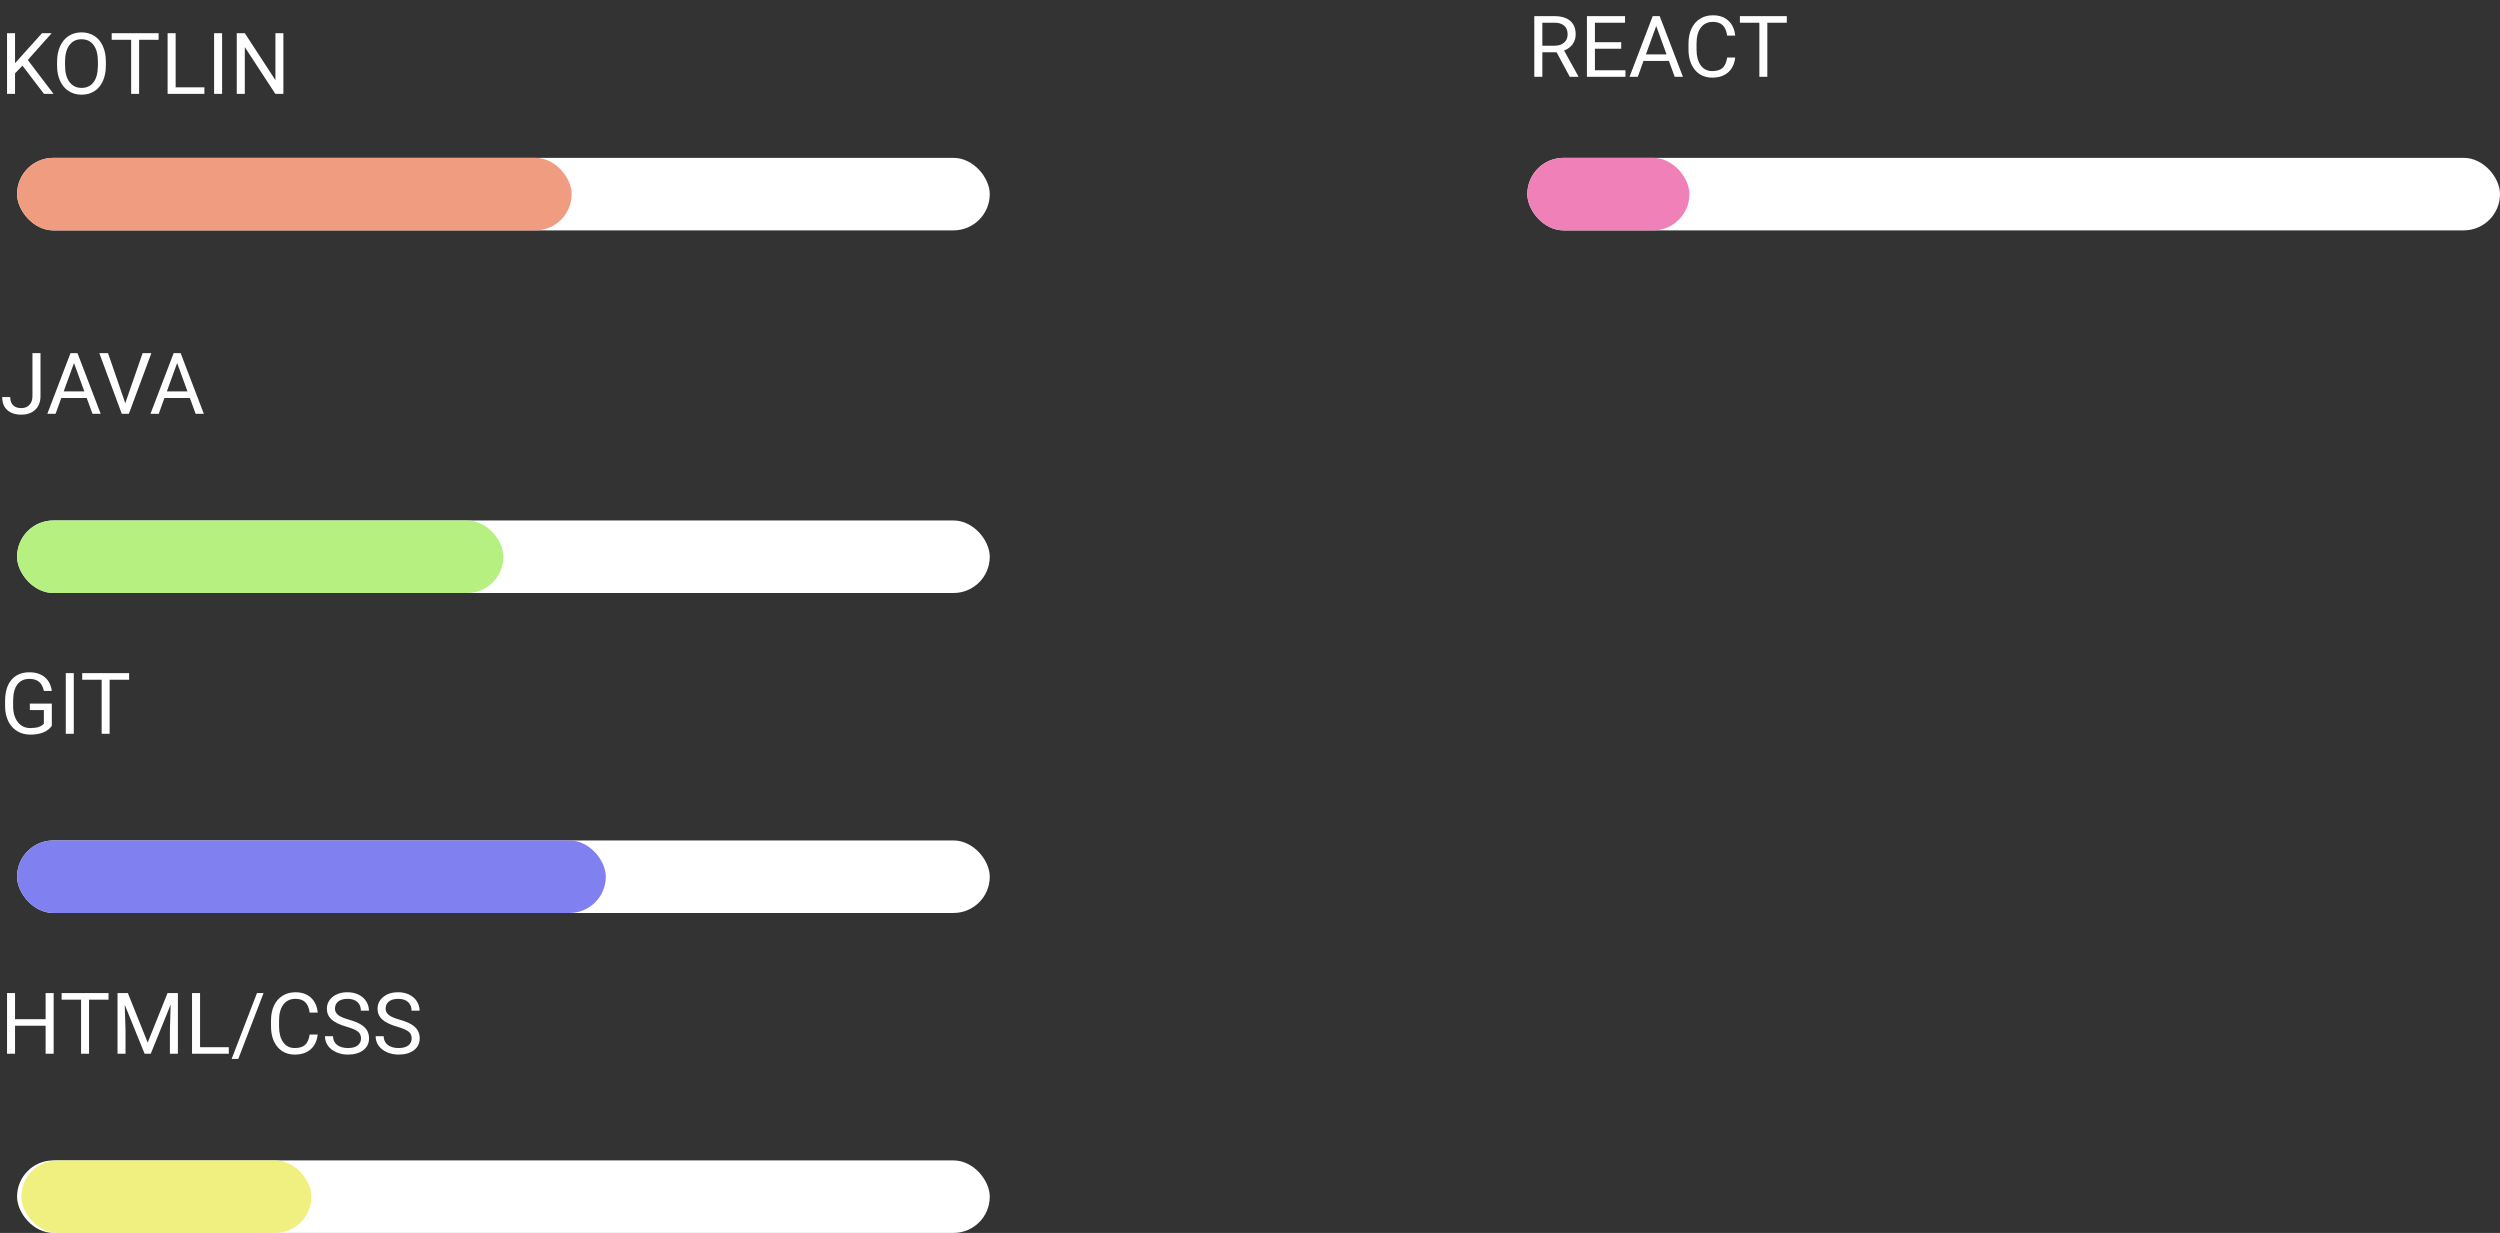 <svg width="586" height="289" viewBox="0 0 586 289" fill="none" xmlns="http://www.w3.org/2000/svg">
<rect x="0" y="0" width="586" height="289" fill="#333333" stroke="none"/>
<rect x="358" y="37" width="228" height="17" rx="8.5" fill="white"/>
<rect x="358" y="37" width="38" height="17" rx="8.5" fill="#F080B8"/>
<path d="M364.865 12.248H361.525V18H359.641V3.781H364.348C365.949 3.781 367.18 4.146 368.039 4.875C368.905 5.604 369.338 6.665 369.338 8.059C369.338 8.944 369.097 9.715 368.615 10.373C368.14 11.031 367.476 11.522 366.623 11.848L369.963 17.883V18H367.951L364.865 12.248ZM361.525 10.715H364.406C365.337 10.715 366.076 10.474 366.623 9.992C367.176 9.51 367.453 8.866 367.453 8.059C367.453 7.18 367.189 6.506 366.662 6.037C366.141 5.568 365.386 5.331 364.396 5.324H361.525V10.715ZM380.012 11.428H373.85V16.467H381.008V18H371.975V3.781H380.91V5.324H373.85V9.895H380.012V11.428ZM391.193 14.289H385.236L383.898 18H381.965L387.395 3.781H389.035L394.475 18H392.551L391.193 14.289ZM385.803 12.746H390.637L388.215 6.096L385.803 12.746ZM406.73 13.488C406.555 14.992 405.998 16.154 405.061 16.975C404.13 17.788 402.889 18.195 401.34 18.195C399.66 18.195 398.312 17.593 397.297 16.389C396.288 15.184 395.783 13.573 395.783 11.555V10.188C395.783 8.866 396.018 7.704 396.486 6.701C396.962 5.699 397.632 4.93 398.498 4.396C399.364 3.856 400.367 3.586 401.506 3.586C403.016 3.586 404.227 4.009 405.139 4.855C406.05 5.695 406.581 6.861 406.73 8.352H404.846C404.683 7.219 404.328 6.398 403.781 5.891C403.241 5.383 402.482 5.129 401.506 5.129C400.308 5.129 399.367 5.572 398.684 6.457C398.007 7.342 397.668 8.602 397.668 10.236V11.613C397.668 13.156 397.99 14.383 398.635 15.295C399.279 16.206 400.181 16.662 401.34 16.662C402.382 16.662 403.179 16.428 403.732 15.959C404.292 15.484 404.663 14.66 404.846 13.488H406.73ZM418.83 5.324H414.26V18H412.395V5.324H407.834V3.781H418.83V5.324Z" fill="white"/>
<rect x="4" y="37" width="228" height="17" rx="8.5" fill="white"/>
<rect x="4" y="37" width="130" height="17" rx="8.5" fill="#F09C80"/>
<path d="M5.264 15.389L3.525 17.195V22H1.65V7.781H3.525V14.812L9.844 7.781H12.109L6.514 14.06L12.549 22H10.303L5.264 15.389ZM24.814 15.35C24.814 16.743 24.58 17.96 24.111 19.002C23.643 20.037 22.979 20.828 22.119 21.375C21.26 21.922 20.257 22.195 19.111 22.195C17.991 22.195 16.999 21.922 16.133 21.375C15.267 20.822 14.593 20.037 14.111 19.021C13.636 17.999 13.392 16.818 13.379 15.477V14.451C13.379 13.084 13.617 11.876 14.092 10.828C14.567 9.78 15.238 8.979 16.104 8.426C16.976 7.866 17.972 7.586 19.092 7.586C20.231 7.586 21.234 7.863 22.1 8.416C22.972 8.963 23.643 9.76 24.111 10.809C24.58 11.85 24.814 13.065 24.814 14.451V15.35ZM22.949 14.432C22.949 12.745 22.611 11.453 21.934 10.555C21.256 9.65 20.309 9.197 19.092 9.197C17.907 9.197 16.973 9.65 16.289 10.555C15.612 11.453 15.264 12.703 15.244 14.305V15.35C15.244 16.984 15.586 18.27 16.27 19.207C16.96 20.138 17.907 20.604 19.111 20.604C20.322 20.604 21.26 20.164 21.924 19.285C22.588 18.4 22.93 17.134 22.949 15.486V14.432ZM37.178 9.324H32.607V22H30.742V9.324H26.182V7.781H37.178V9.324ZM41.172 20.467H47.91V22H39.287V7.781H41.172V20.467ZM52.06 22H50.185V7.781H52.06V22ZM66.426 22H64.541L57.383 11.043V22H55.498V7.781H57.383L64.561 18.787V7.781H66.426V22Z" fill="white"/>
<rect x="4" y="122" width="228" height="17" rx="8.5" fill="white"/>
<rect x="4" y="122" width="114" height="17" rx="8.5" fill="#B6F080"/>
<path d="M7.607 82.781H9.492V92.85C9.492 94.21 9.082 95.275 8.262 96.043C7.448 96.811 6.361 97.195 5 97.195C3.587 97.195 2.487 96.834 1.699 96.111C0.911 95.389 0.518 94.376 0.518 93.074H2.393C2.393 93.888 2.614 94.523 3.057 94.978C3.506 95.434 4.154 95.662 5 95.662C5.775 95.662 6.4 95.418 6.875 94.93C7.357 94.441 7.601 93.758 7.607 92.879V82.781ZM20.322 93.289H14.365L13.027 97H11.094L16.523 82.781H18.164L23.604 97H21.68L20.322 93.289ZM14.932 91.746H19.766L17.344 85.096L14.932 91.746ZM29.365 94.51L33.428 82.781H35.478L30.205 97H28.545L23.281 82.781H25.322L29.365 94.51ZM44.502 93.289H38.545L37.207 97H35.273L40.703 82.781H42.344L47.783 97H45.859L44.502 93.289ZM39.111 91.746H43.945L41.523 85.096L39.111 91.746Z" fill="white"/>
<rect x="4" y="272" width="228" height="17" rx="8.5" fill="white"/>
<rect x="5" y="272" width="68" height="17" rx="8.5" fill="#F0F080"/>
<path d="M12.578 247H10.693V240.428H3.525V247H1.65V232.781H3.525V238.895H10.693V232.781H12.578V247ZM25.439 234.324H20.869V247H19.004V234.324H14.443V232.781H25.439V234.324ZM29.971 232.781L34.619 244.383L39.268 232.781H41.699V247H39.824V241.463L40 235.486L35.332 247H33.897L29.238 235.516L29.424 241.463V247H27.549V232.781H29.971ZM46.895 245.467H53.633V247H45.01V232.781H46.895V245.467ZM55.85 248.221H54.297L60.234 232.781H61.777L55.85 248.221ZM74.473 242.488C74.297 243.992 73.74 245.154 72.803 245.975C71.872 246.788 70.632 247.195 69.082 247.195C67.402 247.195 66.055 246.593 65.039 245.389C64.03 244.184 63.525 242.573 63.525 240.555V239.188C63.525 237.866 63.76 236.704 64.228 235.701C64.704 234.699 65.374 233.93 66.24 233.396C67.106 232.856 68.109 232.586 69.248 232.586C70.758 232.586 71.969 233.009 72.881 233.855C73.792 234.695 74.323 235.861 74.473 237.352H72.588C72.425 236.219 72.07 235.398 71.523 234.891C70.983 234.383 70.225 234.129 69.248 234.129C68.05 234.129 67.109 234.572 66.426 235.457C65.749 236.342 65.41 237.602 65.41 239.236V240.613C65.41 242.156 65.732 243.383 66.377 244.295C67.022 245.206 67.923 245.662 69.082 245.662C70.124 245.662 70.921 245.428 71.475 244.959C72.034 244.484 72.406 243.66 72.588 242.488H74.473ZM81.231 240.662C79.622 240.2 78.451 239.633 77.715 238.963C76.986 238.286 76.621 237.452 76.621 236.463C76.621 235.343 77.067 234.419 77.959 233.689C78.857 232.954 80.023 232.586 81.455 232.586C82.432 232.586 83.301 232.775 84.062 233.152C84.831 233.53 85.423 234.051 85.84 234.715C86.263 235.379 86.475 236.105 86.475 236.893H84.59C84.59 236.033 84.316 235.359 83.769 234.871C83.223 234.376 82.451 234.129 81.455 234.129C80.531 234.129 79.808 234.334 79.287 234.744C78.773 235.148 78.516 235.711 78.516 236.434C78.516 237.013 78.76 237.505 79.248 237.908C79.743 238.305 80.579 238.67 81.758 239.002C82.943 239.334 83.867 239.702 84.531 240.105C85.202 240.503 85.697 240.968 86.016 241.502C86.341 242.036 86.504 242.664 86.504 243.387C86.504 244.539 86.055 245.464 85.156 246.16C84.258 246.85 83.057 247.195 81.553 247.195C80.576 247.195 79.665 247.01 78.818 246.639C77.972 246.261 77.318 245.747 76.856 245.096C76.4 244.445 76.172 243.706 76.172 242.879H78.057C78.057 243.738 78.372 244.419 79.004 244.92C79.642 245.415 80.492 245.662 81.553 245.662C82.542 245.662 83.301 245.46 83.828 245.057C84.356 244.653 84.619 244.103 84.619 243.406C84.619 242.71 84.375 242.173 83.887 241.795C83.398 241.411 82.513 241.033 81.231 240.662ZM93.106 240.662C91.497 240.2 90.326 239.633 89.59 238.963C88.861 238.286 88.496 237.452 88.496 236.463C88.496 235.343 88.942 234.419 89.834 233.689C90.732 232.954 91.898 232.586 93.33 232.586C94.307 232.586 95.176 232.775 95.938 233.152C96.706 233.53 97.298 234.051 97.715 234.715C98.138 235.379 98.35 236.105 98.35 236.893H96.465C96.465 236.033 96.191 235.359 95.644 234.871C95.098 234.376 94.326 234.129 93.33 234.129C92.406 234.129 91.683 234.334 91.162 234.744C90.648 235.148 90.391 235.711 90.391 236.434C90.391 237.013 90.635 237.505 91.123 237.908C91.618 238.305 92.454 238.67 93.633 239.002C94.818 239.334 95.742 239.702 96.406 240.105C97.077 240.503 97.572 240.968 97.891 241.502C98.216 242.036 98.379 242.664 98.379 243.387C98.379 244.539 97.93 245.464 97.031 246.16C96.133 246.85 94.932 247.195 93.428 247.195C92.451 247.195 91.54 247.01 90.693 246.639C89.847 246.261 89.193 245.747 88.731 245.096C88.275 244.445 88.047 243.706 88.047 242.879H89.932C89.932 243.738 90.247 244.419 90.879 244.92C91.517 245.415 92.367 245.662 93.428 245.662C94.417 245.662 95.176 245.46 95.703 245.057C96.231 244.653 96.494 244.103 96.494 243.406C96.494 242.71 96.25 242.173 95.762 241.795C95.273 241.411 94.388 241.033 93.106 240.662Z" fill="white"/>
<rect x="4" y="197" width="228" height="17" rx="8.5" fill="white"/>
<rect x="4" y="197" width="138" height="17" rx="8.5" fill="#8080F0"/>
<path d="M12.148 170.135C11.667 170.825 10.993 171.342 10.127 171.688C9.268 172.026 8.265 172.195 7.119 172.195C5.96 172.195 4.932 171.925 4.033 171.385C3.135 170.838 2.438 170.063 1.943 169.061C1.455 168.058 1.204 166.896 1.191 165.574V164.334C1.191 162.192 1.689 160.532 2.686 159.354C3.688 158.175 5.094 157.586 6.904 157.586C8.389 157.586 9.583 157.967 10.488 158.729C11.393 159.484 11.947 160.558 12.148 161.951H10.273C9.922 160.07 8.802 159.129 6.914 159.129C5.658 159.129 4.704 159.572 4.053 160.457C3.408 161.336 3.083 162.612 3.076 164.285V165.447C3.076 167.042 3.441 168.312 4.17 169.256C4.899 170.193 5.885 170.662 7.129 170.662C7.832 170.662 8.447 170.584 8.975 170.428C9.502 170.271 9.938 170.008 10.283 169.637V166.443H6.992V164.92H12.148V170.135ZM17.295 172H15.42V157.781H17.295V172ZM30.264 159.324H25.693V172H23.828V159.324H19.268V157.781H30.264V159.324Z" fill="white"/>
</svg>
